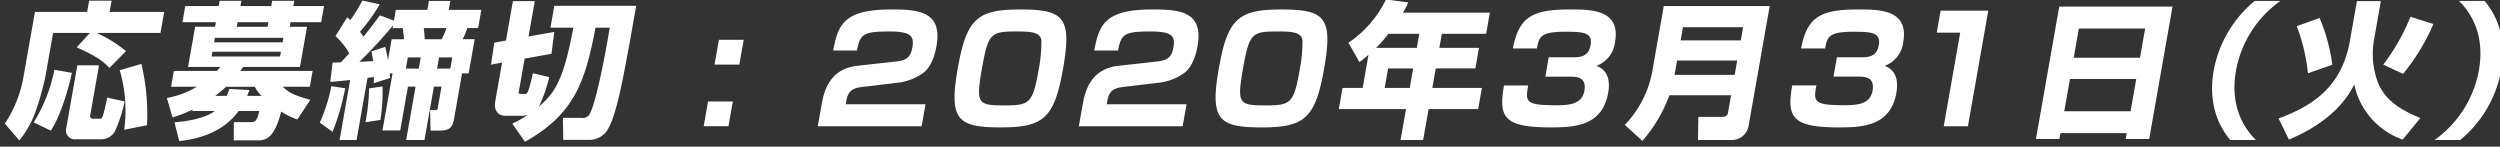 <svg xmlns="http://www.w3.org/2000/svg" width="375" height="22" viewBox="0 0 375 22"><rect x="0" y="0" width="375" height="22" fill="#333333" stroke="none"/><defs><style>.cls-1 { fill: #fff; fill-rule: evenodd; }</style></defs><path id="応募締切_:_2020年3月31日_火_" class="cls-1" d="M8.157 10.463a23.4 23.4 0 0 1-3.108 7.9l2.577 1.232c1.525-2.288 2.725-6.6 3.155-8.669zm1.792 8.691a1.348 1.348 0 0 0 1.476 1.738h3.785a2.383 2.383 0 0 0 1.976-1.1 20.534 20.534 0 0 0 1.51-4.577l-2.606-.572c-.123.572-.5 2.354-.694 2.816a.426.426 0 0 1-.458.352h-.99a.411.411 0 0 1-.409-.55l1.313-7.461h-3.252zm1.551-12.054c3.082 1.364 4.021 2.156 4.914 3.08l2.486-2.512a20.09 20.09 0 0 0-4.379-2.728h9.549l.554-3.146h-8.185l.3-1.694h-3.368l-.3 1.694h-7.831l-1.764 10.006a18.464 18.464 0 0 1-2.748 6.738l2.172 2.53a14.941 14.941 0 0 0 2.617-4.863 44.09 44.09 0 0 0 1.307-4.8l1.14-6.465h5.523zm6.458 3.433a21.418 21.418 0 0 1 .671 8.933l3.421-.682a32.729 32.729 0 0 0-.844-9.2zm10.888 6.117h3.388c-1.012.748-2.94 1.452-6.063 1.694l.714 2.816c3.047-.308 6.673-1.408 8.914-4.511h3.081c-.3 1.562-.691 1.672-1.2 1.672h-2.6l-.018 2.728h3.762c1.562 0 2.534-1.144 3.356-4.313a11.146 11.146 0 0 0 2.42 1.186l1.95-2.949c-2.5-.682-3.2-1.078-4.144-1.958h4.071l.419-2.376h-10.852a6.187 6.187 0 0 0 .413-.594h8.537l1.062-6.029h-2.6l.12-.682h4.6l.424-2.421h-4.6l.139-.792h-3.316l-.139.792h-4.621l.14-.792h-3.257l-.139.792h-5.017l-.426 2.42h5.016l-.12.682h-2.992l-1.062 6.029h4.819c-.26.352-.345.462-.457.594h-6.491l-.419 2.376h3.872a13.845 13.845 0 0 1-4.5 1.694l.853 2.9a19.594 19.594 0 0 0 3-1.166zm13.663-10.984l-.12.682h-10.276l.12-.682h10.276zm-6.992-1.65l.12-.682h4.621l-.12.682h-4.622zm6.624 3.741l-.128.726h-10.276l.128-.726h10.276zm-9.858 6.623a19.112 19.112 0 0 0 1.627-1.364h4.313a5.35 5.35 0 0 0 1.014 1.364h-2.157l.331-.88-3.011-.155a7.586 7.586 0 0 1-.4 1.034h-1.717zm18.654 6.62h2.552l1.643-9.329.965-.11-.031.924 2.45-.792-.056-.682h.42l-1.508 8.559h2.662l1.159-6.579h1.144l-1.411 8.009h2.75l1.411-8.009h1.144l-.547 3.1a.377.377 0 0 1-.448.418h-.724l.073 3.08h1.43c1.606 0 1.91-.726 2.108-1.848l1.186-6.733h.991l.9-5.127h-1.8a10.42 10.42 0 0 0 .691-1.672h1.628l.481-2.724h-4.887l.236-1.342h-3.212l-.237 1.342h-4.73l-.283 1.607-2.1-.792c-.55.748-1.185 1.606-2.454 3.19-.36-.484-.415-.55-.533-.726a26.459 26.459 0 0 0 2.964-4.115l-2.606-.572a22.373 22.373 0 0 1-1.818 2.948l-.451-.44-1.774 2.839a9.969 9.969 0 0 1 2.076 2.576c-.378.4-.845.924-1.248 1.342-.4.022-.976.044-1.262.044l-.335 2.9c.76-.066 1.607-.132 2.977-.286zm9.941-10.715l.295-1.672h1.936l-.295 1.672h-1.936zm4.981-1.672h1.98l-.295 1.672h-1.98zm1.105-4.4a8.839 8.839 0 0 1-.735 1.672h-2.529a13.35 13.35 0 0 0-.145-1.672h3.41zm-11.244 3.499c.084.4.165.814.25 1.452l-2.066.11a68.645 68.645 0 0 0 5.059-5.474l-.074.418h1.54c.023.242.148 1.408.19 1.672h-1.87l-.555 3.142a17.235 17.235 0 0 0-.417-2zm-6.02 5.215a24.079 24.079 0 0 1-1.731 5.457l1.912 1.386a34.684 34.684 0 0 0 1.9-6.535zm5.663.33a29.322 29.322 0 0 1-.543 5.083l2.24-.352a26.372 26.372 0 0 0 .312-5.017zm23.383 8.009c7.447-4.181 9.026-9.021 10.584-17.118h2.134c-.292 1.782-1.8 10.474-2.9 12.7a1.192 1.192 0 0 1-1.358.836h-2.771l.057 3.3h3.895a3.314 3.314 0 0 0 2.49-1.144c1.567-2.024 2.613-7.965 4.551-18.967h-12.279l-.577 3.275h3.428c-1.446 7.833-2.785 9.813-5.166 11.838a20.892 20.892 0 0 0 1.549-4.423l-2.452-.572c-.609 2.706-.788 3.1-1.163 3.1h-.61c-.4 0-.373-.132-.326-.4l.868-4.901 4.022-.726.423-3.278-3.861.682.934-5.3h-3.281l-1.043 5.916-1.749.308-.493 3.3 1.66-.308-1.019 5.787c-.263 1.5.493 2.2 1.571 2.2h2.464a3.087 3.087 0 0 0 .837-.132 16.074 16.074 0 0 1-2.319 1.3zm29.088-15.292l-.655 3.719h3.721l.655-3.719h-3.719zm-1.627 9.241l-.655 3.719h3.718l.655-3.719h-3.718zm28.705-2.838a8.064 8.064 0 0 0 3.678-1.518c1.282-1.034 1.746-3.168 1.885-3.961.927-5.259-2.819-5.479-6.824-5.479-7.085 0-7.954 2.31-8.676 6.161h3.564c.475-2.442.9-2.86 4.883-2.86 3.344 0 3.715.77 3.428 2.4-.256 1.452-.847 1.936-2.506 2.112l-5.746.638c-4.375.484-5.067 4.159-5.388 5.985l-.543 3.08h15.578l.582-3.3h-11.97l.1-.55c.29-1.65 1.191-1.892 2.429-2.046zm24.55-2.112c1.352-7.679.084-8.845-6.429-8.845-6.447 0-8.056 1.386-9.369 8.845-1.353 7.679-.062 8.845 6.429 8.845 6.469 0 8.055-1.386 9.369-8.845zm-6.923-5.545c2.157 0 3.435.11 3.67 1.276a22.285 22.285 0 0 1-.44 4.621c-.845 4.8-1.354 5.193-4.919 5.193-4.159 0-4.509-.132-3.564-5.5.95-5.392 1.359-5.59 5.253-5.59zm21.532 7.657a8.056 8.056 0 0 0 3.677-1.518c1.283-1.034 1.747-3.168 1.886-3.961.927-5.259-2.819-5.479-6.824-5.479-7.085 0-7.954 2.31-8.676 6.161h3.566c.475-2.442.9-2.86 4.883-2.86 3.344 0 3.715.77 3.428 2.4-.256 1.452-.847 1.936-2.506 2.112l-5.746.638c-4.375.484-5.067 4.159-5.388 5.985l-.543 3.08h15.572l.582-3.3h-11.97l.1-.55c.29-1.65 1.191-1.892 2.429-2.046zm24.55-2.112c1.352-7.679.084-8.845-6.429-8.845-6.447 0-8.056 1.386-9.37 8.845-1.352 7.679-.061 8.845 6.43 8.845 6.469 0 8.055-1.386 9.369-8.845zm-6.921-5.545c2.157 0 3.435.11 3.67 1.276a22.285 22.285 0 0 1-.44 4.621c-.845 4.8-1.355 5.193-4.919 5.193-4.159 0-4.509-.132-3.564-5.5.953-5.392 1.353-5.59 5.253-5.59zm12.7 8.471h-3.02l-.558 3.168h10.078l-.818 4.641h3.388l.818-4.643h7.437l.558-3.168h-7.437l.516-2.926h5.938l.542-3.08h-5.942l.373-2.112h6.644l.563-3.171h-13.026a12.036 12.036 0 0 0 .777-1.54l-3.331-.437a16.556 16.556 0 0 1-5.632 6.491l1.645 2.9a16.094 16.094 0 0 0 1.36-1.1zm2-6.007a19.052 19.052 0 0 0 1.868-2.112h4.621l-.372 2.112h-6.117zm5.574 3.08l-.515 2.926h-3.759l.516-2.926h3.762zm13.626 2.553c-.857 4.863.035 6.293 7.12 6.293 3.763 0 7.657-.374 8.506-5.193.543-3.08-1.137-3.785-1.751-4.049a4.292 4.292 0 0 0 2.78-3.543c.861-4.885-3.514-4.907-6.814-4.907-5.655 0-7.6 1.166-8.513 5.853h3.609c.3-1.716.552-2.508 4.138-2.508 2.685 0 4.261.044 3.916 2-.321 1.826-1.686 1.826-2.676 1.826h-3.608l-.507 2.911h3.609c1.1 0 2.61.044 2.246 2.112-.337 1.914-2.012 2.178-4.146 2.178-4.6 0-4.763-.44-4.274-2.97h-3.635zm33.608 4.049a.727.727 0 0 1-.732.66h-3.719l-.057 3.474h5.127a2.55 2.55 0 0 0 2.466-2.134l3.163-17.955h-15.89l-1.627 9.241a15.7 15.7 0 0 1-4.218 8.581l2.636 2.4a21.538 21.538 0 0 0 4.043-6.843h9.264zm-6.767-12.784h9.021l-.349 1.98h-9.021zm-.88 4.995h9.021l-.38 2.156h-9.021zm17.27 3.741c-.857 4.863.035 6.293 7.12 6.293 3.763 0 7.657-.374 8.506-5.193.543-3.08-1.138-3.785-1.751-4.049a4.292 4.292 0 0 0 2.78-3.543c.861-4.885-3.514-4.907-6.815-4.907-5.654 0-7.6 1.166-8.512 5.853h3.609c.3-1.716.552-2.508 4.138-2.508 2.685 0 4.261.044 3.916 2-.322 1.826-1.686 1.826-2.676 1.826h-3.608l-.512 2.9h3.608c1.1 0 2.611.044 2.247 2.112-.337 1.914-2.012 2.178-4.146 2.178-4.6 0-4.764-.44-4.274-2.97h-3.63zm22.26-11.218l-.581 3.3h3.52l-2.472 14.038h3.63l3.054-17.338h-7.151zm14.3 19.253h3.521l.155-.88h9.945l-.155.88h3.521l3.5-19.869h-16.991zm15.609-12.195h-9.945l.771-4.379h9.945zm-1.414 8.031h-9.946l.853-4.841h9.945zm18.622-16.546a17.631 17.631 0 0 0-6.15 10.43c-1.058 6.027 1.609 9.351 2.476 10.427h3.85c-1.911-1.892-3.9-5.193-2.981-10.429a16.37 16.37 0 0 1 6.655-10.428h-3.85zm11.644 9.571a27.408 27.408 0 0 0-1.91-7.019l-3.43 1.232a27.725 27.725 0 0 1 1.682 7.063zm10.607 1.364a30.938 30.938 0 0 0 4.552-7.478l-3.44-1.078a31.247 31.247 0 0 1-4.08 7.173zm-7.981-4.907c-1.31 7.437-6.376 9.967-10.69 11.6l1.554 3.168c7.037-2.97 9.065-6.865 9.8-8.273a11.216 11.216 0 0 0 7.256 8.273l2.66-3.235c-3.858-1.584-6-3.3-6.787-6.689a12.207 12.207 0 0 1-.18-4.973l1.035-5.875h-3.587zm16.548 14.829a17.63 17.63 0 0 0 6.15-10.429c1.062-6.029-1.609-9.351-2.475-10.43h-3.851c1.911 1.892 3.9 5.193 2.982 10.43a16.37 16.37 0 0 1-6.656 10.429h3.85z"/></svg>